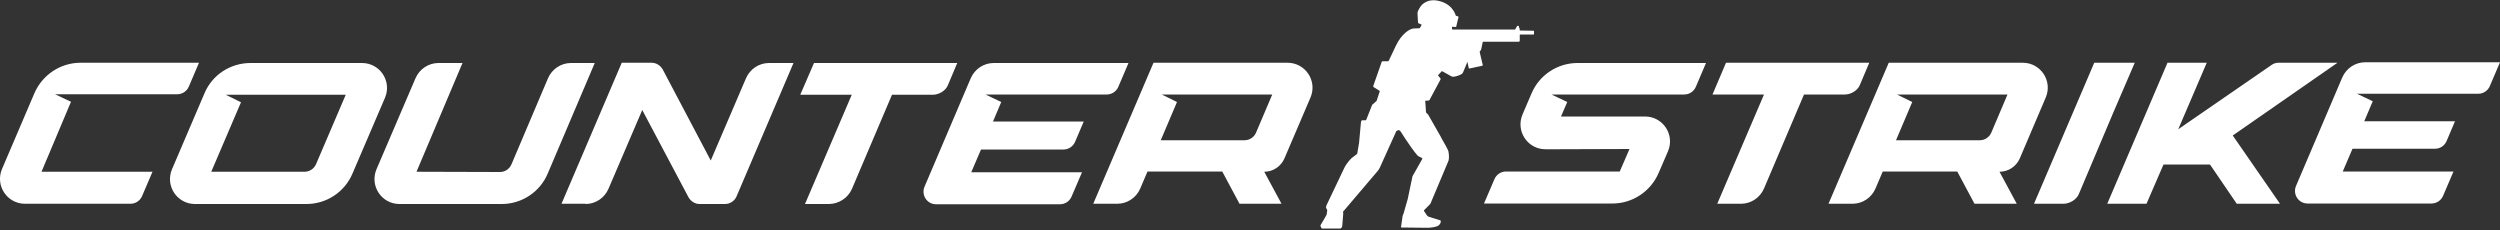 <?xml version="1.0" encoding="utf-8"?>
<!-- Generator: Adobe Illustrator 28.2.0, SVG Export Plug-In . SVG Version: 6.00 Build 0)  -->
<svg version="1.1"
	 id="svg834" xmlns:sodipodi="http://sodipodi.sourceforge.net/DTD/sodipodi-0.dtd" xmlns:svg="http://www.w3.org/2000/svg" xmlns:inkscape="http://www.inkscape.org/namespaces/inkscape" sodipodi:docname="Counter-Strike 2023.svg"
	 xmlns="http://www.w3.org/2000/svg" xmlns:xlink="http://www.w3.org/1999/xlink" x="0px" y="0px" viewBox="0 0 1000 92"
	 style="enable-background:new 0 0 1000 92;" xml:space="preserve">
<rect x="0" y="0" width="1000" height="92" fill="#333333" stroke="none"/>
<style type="text/css">
	.st0{fill-rule:evenodd;clip-rule:evenodd;fill:#FFFFFF;}
</style>
<sodipodi:namedview  bordercolor="#666666" borderopacity="1.0" id="namedview836" inkscape:current-layer="svg834" inkscape:cx="500" inkscape:cy="45.864046" inkscape:pagecheckerboard="0" inkscape:pageopacity="0.0" inkscape:pageshadow="2" inkscape:window-height="1017" inkscape:window-maximized="1" inkscape:window-width="1920" inkscape:window-x="-8" inkscape:window-y="-8" inkscape:zoom="1.221" pagecolor="#ffffff" showgrid="false">
	</sodipodi:namedview>
<path id="path832" class="st0" d="M607.9,12.2C607.9,12.3,607.9,12.3,607.9,12.2L607.9,12.2l5.5,0.1c0.1,0,0.2,0.1,0.2,0.2v1.1
	c0,0.1-0.1,0.2-0.2,0.2H608c0,0-0.1,0-0.1,0.1v2.4c0,0.2-0.2,0.4-0.4,0.4l-14.2,0c-0.1,0-0.1,0.1-0.2,0.1l-0.6,2.8
	c0,0.1-0.1,0.2-0.1,0.3l-0.5,0.8c0,0.1-0.1,0.1,0,0.2l1.2,5.1c0,0.1-0.1,0.3-0.2,0.3l-5.1,1.1c-0.1,0-0.3,0-0.3-0.2l-0.5-2.3
	c0-0.1-0.1-0.1-0.1,0l-1.7,4.1c-0.1,0.2-0.3,0.4-0.5,0.6c-0.8,0.5-2.5,1.1-3.5,1.1c-0.2,0-0.5-0.1-0.7-0.2l-3.6-2
	c-0.1-0.1-0.2,0-0.3,0.1l-1.3,1.4c-0.1,0.1-0.1,0.2,0,0.3l0.9,1.1c0.1,0.1,0.1,0.2,0,0.4l-4.4,8.2c-0.1,0.1-0.2,0.2-0.3,0.2
	l-1.3,0.1c-0.1,0-0.2,0.1-0.1,0.2l0.3,4.3c0,0.1,0.1,0.3,0.2,0.4c0.1,0.1,0.2,0.2,0.3,0.3c0.2,0.1,0.3,0.3,0.4,0.4
	c0.8,1.4,4.3,7.6,4.9,8.6c0.1,0.2,0.3,0.5,0.4,0.8c0.9,1.6,2.7,4.6,2.8,5.4c0.2,1.3,0.3,2.5,0,3.6l-7.2,17.1c0,0.1-0.1,0.2-0.2,0.3
	l-2.3,2.3c-0.1,0.1-0.1,0.2-0.1,0.4l1.2,1.8c0.2,0.2,0.4,0.4,0.7,0.5l4.5,1.4c0,0,0.1,0,0.1,0c0,0,0.1,0,0.1,0.1c0,0,0,0,0,0
	c0,0,0,0,0,0c0,0,0,0,0,0c0,0,0,0,0,0v0c0,0.1,0.1,0.1,0.1,0.3c0,0,0,0.1,0,0.1v0v0.1c0,0,0,0,0,0l0,0.1c-0.1,0.5-0.4,1-0.8,1.3
	c-0.2,0.2-0.4,0.3-0.9,0.5c0,0-0.1,0-0.1,0c-0.6,0.2-1.5,0.4-2.8,0.5c-0.1,0-0.2,0-0.3,0c-0.4,0-1.1,0-1.1,0h0l-9.7-0.1
	c-0.1,0-0.2-0.1-0.2-0.2l0.6-4.1c0-0.4,0.2-0.7,0.3-1c0.1-0.3,0.3-0.6,0.3-0.9l1.6-5.6c0-0.2,0.1-0.4,0.1-0.6l1.7-8.1l3.9-6.9
	c0.1-0.1,0-0.3-0.1-0.4c-0.2-0.1-0.4-0.2-0.6-0.3c-0.5-0.2-1-0.5-1.2-0.7c-1.2-1.3-3.9-5.2-4.4-6c-0.3-0.4-0.6-0.9-1-1.5
	c-0.6-0.9-1.2-2-1.6-2.4c-0.2-0.2-0.4-0.3-0.7-0.2l-0.4,0.1c-0.2,0.1-0.3,0.2-0.4,0.3l-6.5,14.4c-0.2,0.5-0.7,1.3-1.1,1.7
	l-13.7,16.1l0.1,0.7l-0.4,4.9c0,0.6-0.5,1.2-1,1.1l-7.2,0l-0.4-0.7l-0.1-0.3c0-0.1,0-0.2,0-0.3l2.4-4.1c0.1-0.3,0.3-1.7,0.3-2
	l-0.5-0.9c0-0.4,0.1-0.9,0.3-1.2l7.1-14.9c0.6-1.2,1.9-2.9,2.9-3.8l2.1-1.6c0.1-0.1,0.1-0.1,0.1-0.2l0.6-3.5c0-0.2,0-0.3,0.1-0.5
	l0.8-8.7c0-0.3,0.3-0.6,0.6-0.6l1.3,0c0.1,0,0.2-0.1,0.2-0.2l2.3-5.8c0,0,0-0.1,0-0.1c0-0.1,0.1-0.1,0.1-0.1l1.7-1.5
	c0-0.1,0.1-0.2,0.1-0.2l1.2-3.7c0-0.1,0-0.2-0.1-0.2l-2.4-1.5c-0.1-0.1-0.1-0.3-0.1-0.4l3.4-9.7c0.1-0.1,0.2-0.2,0.3-0.2l2.2,0
	c0.1,0,0.2-0.1,0.3-0.2c0,0,0.4-0.8,2.8-5.9c2.4-5.1,5.7-6.9,7.1-7c0.8,0,2.4-0.1,2.4-0.1c0.1,0,0.2-0.1,0.2-0.2l0.7-1.2l-1.3-0.6
	c-0.1-0.1-0.2-0.2-0.2-0.3l-0.2-3.7c0-0.1,0.1-0.8,0.2-0.9l0.4-0.8c0.3-0.6,0.7-1.1,1.1-1.6c1-1,3-2.3,6-1.8c6.1,1,7.4,5.4,7.6,6
	c0,0.1,0,0.1,0.1,0.1l0.9,0.3c0.1,0,0.1,0.1,0.1,0.2l-0.9,3.8c0,0.1-0.1,0.2-0.2,0.2l-1.3-0.1c-0.1,0-0.2,0.1-0.2,0.2l0,0.7
	c0,0.1,0.1,0.2,0.2,0.2h24.9c0,0,0.1,0,0.1,0c0.2-0.2,0.4-0.5,0.5-0.8c0.2-0.3,0.3-0.5,0.3-0.5c0.1-0.1,0.2-0.2,0.4-0.2
	c0.2,0,0.4,0.2,0.4,0.5l0,0.2C607.9,11.2,607.9,12,607.9,12.2z M686.9,81.5h9.5l0,0c4,0,7.6-2.4,9.2-6.1l16-37.6h16.3
	c2.5,0,5.1-1.6,6-3.7l3.8-9h-57.3L685,37.8h20.6L686.9,81.5z M879,65.8h5l10.7,15.7H912l-18.9-27.3L935,25.1h-23.6
	c-1,0-2,0.3-2.8,0.9l-37.3,25.7l11.4-26.6h-15.7l-24.1,56.4h15.7l6.8-15.7L879,65.8z M141,69.4c-3.1,7.4-10.4,12.2-18.4,12.2H78
	c-7.2,0-12-7.3-9.2-13.9l13-30.4c3.1-7.4,10.4-12.1,18.4-12.1h44.6c7.2,0,12,7.3,9.2,13.9L141,69.4z M126.4,65.7l11.9-27.8h-48
	l6.1,3L84.5,68.7h37.3C123.8,68.7,125.6,67.5,126.4,65.7L126.4,65.7z M166.6,68.7L185,25.2l0,0h-9.6c-4,0-7.6,2.4-9.2,6.1
	l-15.6,36.4c-2.8,6.6,2,13.9,9.2,13.9h40.9c8,0,15.3-4.8,18.4-12.2l18.8-44.2l-9.5,0c-4,0-7.6,2.4-9.2,6.1l-14.6,34.4
	c-0.8,1.9-2.6,3.1-4.6,3.1L166.6,68.7z M331.5,81.6h-9.5l18.7-43.7h-20.6l5.5-12.7h57.3l-3.8,9c-0.9,2.1-3.5,3.7-6,3.7h-16.3
	l-16,37.6C339.2,79.2,335.5,81.6,331.5,81.6L331.5,81.6z M512.6,81.6L512.6,81.6L512.6,81.6L512.6,81.6z M505.7,68.7l6.9,12.8h-16.8
	l-6.9-12.9H459l-2.9,6.8c-1.6,3.7-5.2,6.1-9.2,6.1h-9.6l24.1-56.4H515c7.2,0,12,7.3,9.2,13.9l-10.4,24.3
	C512.4,66.6,509.2,68.7,505.7,68.7z M508.9,37.8L508.9,37.8l-44.2,0l6.1,3l-6.5,15.3h33.5c2,0,3.8-1.2,4.6-3L508.9,37.8z M13.8,37.2
	c3.2-7.3,10.4-12.1,18.4-12.1h47.4l-4.1,9.6c-0.8,1.8-2.6,3-4.6,3H22l6.4,3L16.6,68.7H61l-4.2,9.8c-0.8,1.8-2.6,3-4.6,3H10
	c-7.2,0-12-7.3-9.2-13.9L13.8,37.2z M234.2,81.6c4,0,7.6-2.4,9.2-6.1h0L256.9,44l18.5,34.9c0.9,1.6,2.6,2.7,4.4,2.7H290
	c2,0,3.8-1.2,4.6-3l22.8-53.4l-9.8,0c-4,0-7.6,2.4-9.2,6.1l-14.1,32.9l-19.2-36.4c-0.9-1.6-2.6-2.7-4.4-2.7l-12,0l-24.1,56.4H234.2z
	 M433.5,48.6h-36.3l3.3-7.8l-6.3-3h48.5c2,0,3.8-1.2,4.6-3l4.1-9.6h-53.9c-4,0-7.6,2.4-9.2,6.1l-18.5,43.4c-1.4,3.3,1,7,4.6,7h49.6
	c2,0,3.8-1.2,4.6-3l4.2-9.8h-44.3l3.9-9.1h33c2,0,3.8-1.2,4.6-3L433.5,48.6z M853.9,25.1h-16.2l-24.1,56.4h11.8
	c2.5,0,5.2-1.7,6.1-3.8l14-33.1L853.9,25.1z M806.7,81.5L806.7,81.5l-6.9-12.8c3.5,0,6.7-2.1,8.1-5.3L818.3,39
	c2.8-6.6-2-13.9-9.2-13.9h-53.6l-24.1,56.4h9.6c4,0,7.6-2.4,9.2-6.1l2.9-6.8h29.8l6.9,12.9H806.7L806.7,81.5L806.7,81.5z M803,37.8
	l-44.2,0l6.1,3l-6.5,15.3h33.5c2,0,3.8-1.2,4.6-3L803,37.8z M945.7,48.5H982h0l-3.4,8c-0.8,1.8-2.6,3-4.6,3h-33l-3.9,9.1h44.3
	l-4.2,9.8c-0.8,1.8-2.6,3-4.6,3H923c-3.6,0-6-3.7-4.6-7l18.5-43.4c1.6-3.7,5.2-6.1,9.2-6.1h53.9l-4.1,9.6c-0.8,1.8-2.6,3-4.6,3
	h-48.5l6.3,3L945.7,48.5z M651.8,59.6l-3.9,9h-45.5c-2,0-3.8,1.2-4.6,3l-4.2,9.8H645c8,0,15.2-4.8,18.4-12.1l3.8-8.8
	c2.8-6.6-2-13.9-9.2-13.9h-33.6l2.5-5.8l-6.3-3h53.1c2,0,3.8-1.2,4.6-3l4.1-9.6h-51.4c-8,0-15.3,4.8-18.4,12.2l-2.1,4.9l-1.5,3.5
	c-2.8,6.6,2,13.9,9.2,13.9h3.7L651.8,59.6z"/>
</svg>
